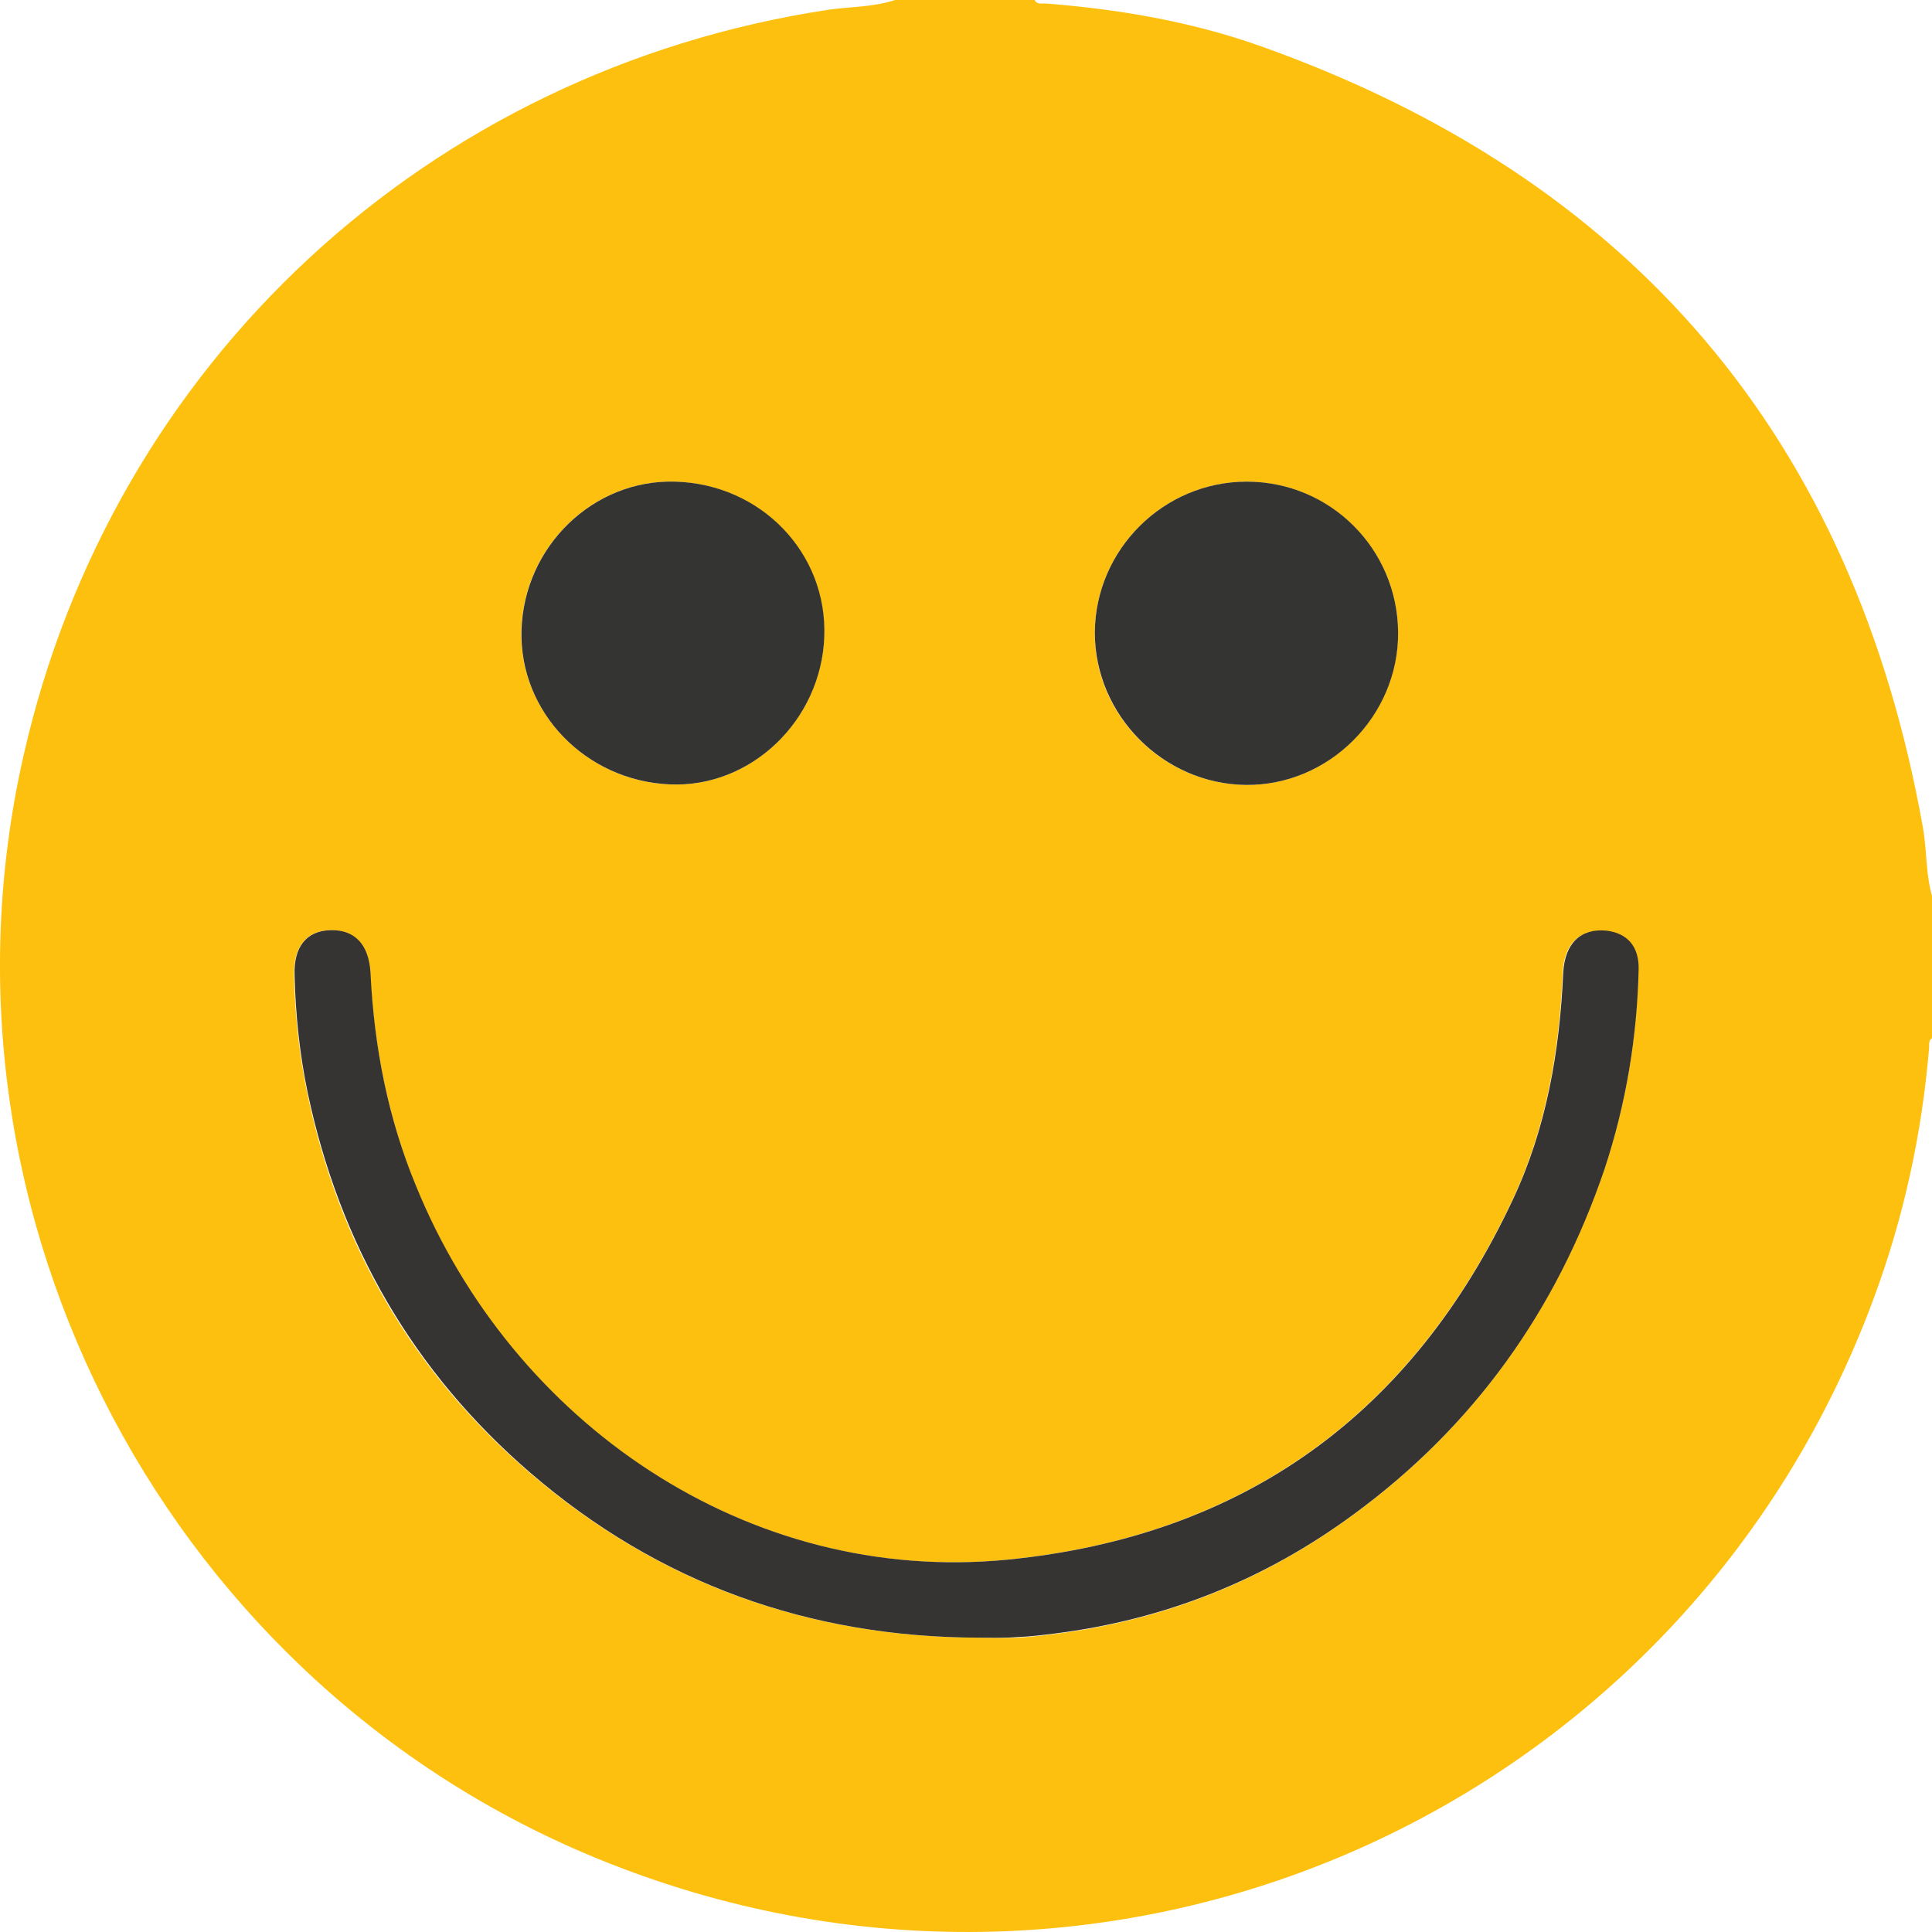 <svg width="44" height="44" viewBox="0 0 44 44" fill="none" xmlns="http://www.w3.org/2000/svg">
<g clip-path="url(#clip0_1776_386)">
<path d="M44.016 20.453C44.016 21.51 44.016 22.578 44.016 23.634C43.923 23.68 43.935 23.773 43.935 23.855C43.772 25.816 43.355 27.732 42.67 29.577C38.363 41.22 25.432 47.001 13.882 42.439C3.887 38.504 -1.836 27.697 0.532 17.226C2.552 8.265 9.749 1.602 18.873 0.221C19.372 0.151 19.895 0.163 20.382 0C21.439 0 22.506 0 23.563 0C23.621 0.116 23.737 0.07 23.83 0.081C25.478 0.209 27.103 0.488 28.659 1.033C37.156 4.04 42.217 9.971 43.796 18.863C43.889 19.397 43.854 19.943 44.016 20.453ZM22.286 37.297C22.576 37.297 22.855 37.308 23.145 37.297C23.435 37.285 23.714 37.25 24.004 37.215C26.511 36.902 28.786 35.996 30.818 34.499C33.557 32.491 35.438 29.856 36.529 26.64C37.028 25.166 37.283 23.646 37.307 22.09C37.318 21.568 37.04 21.254 36.575 21.208C35.995 21.138 35.612 21.486 35.589 22.171C35.508 23.959 35.206 25.712 34.44 27.337C32.153 32.201 28.322 34.987 22.936 35.521C17.016 36.101 11.653 32.398 9.459 27C8.832 25.445 8.519 23.831 8.426 22.16C8.391 21.521 8.066 21.173 7.52 21.185C6.975 21.196 6.685 21.556 6.696 22.218C6.72 23.123 6.812 24.017 6.998 24.899C7.718 28.347 9.389 31.249 12.071 33.547C15.019 36.078 18.432 37.285 22.286 37.297ZM15.379 10.97C13.51 10.912 11.931 12.444 11.873 14.348C11.816 16.205 13.336 17.784 15.251 17.865C17.097 17.946 18.699 16.414 18.769 14.498C18.827 12.595 17.318 11.028 15.379 10.97ZM28.392 10.97C26.5 10.97 24.944 12.514 24.933 14.406C24.921 16.274 26.476 17.853 28.369 17.876C30.261 17.9 31.839 16.309 31.839 14.406C31.828 12.502 30.284 10.97 28.392 10.97Z" fill="#FEC00E"/>
<path d="M22.286 37.297C18.432 37.285 15.008 36.065 12.083 33.546C9.413 31.248 7.742 28.346 7.01 24.898C6.825 24.016 6.732 23.122 6.709 22.217C6.685 21.567 6.976 21.195 7.533 21.184C8.078 21.172 8.403 21.509 8.438 22.159C8.519 23.831 8.833 25.456 9.471 27C11.665 32.397 17.016 36.1 22.948 35.52C28.334 34.986 32.165 32.2 34.452 27.325C35.218 25.699 35.52 23.947 35.601 22.159C35.636 21.474 36.007 21.137 36.588 21.195C37.063 21.253 37.331 21.555 37.319 22.078C37.284 23.633 37.029 25.154 36.541 26.628C35.45 29.843 33.569 32.478 30.83 34.487C28.799 35.984 26.523 36.89 24.016 37.203C23.738 37.238 23.447 37.273 23.157 37.284C22.867 37.307 22.576 37.297 22.286 37.297Z" fill="#353432"/>
<path d="M15.383 10.969C17.333 11.027 18.842 12.594 18.773 14.498C18.703 16.413 17.101 17.945 15.255 17.864C13.34 17.783 11.819 16.216 11.877 14.347C11.935 12.443 13.514 10.911 15.383 10.969Z" fill="#343433"/>
<path d="M28.393 10.969C30.297 10.969 31.829 12.502 31.841 14.405C31.852 16.309 30.262 17.899 28.37 17.876C26.49 17.853 24.934 16.286 24.934 14.405C24.946 12.513 26.501 10.969 28.393 10.969Z" fill="#343433"/>
</g>
<defs>
<clipPath id="clip0_1776_386">
<rect width="44" height="44" fill="white"/>
</clipPath>
</defs>
</svg>
